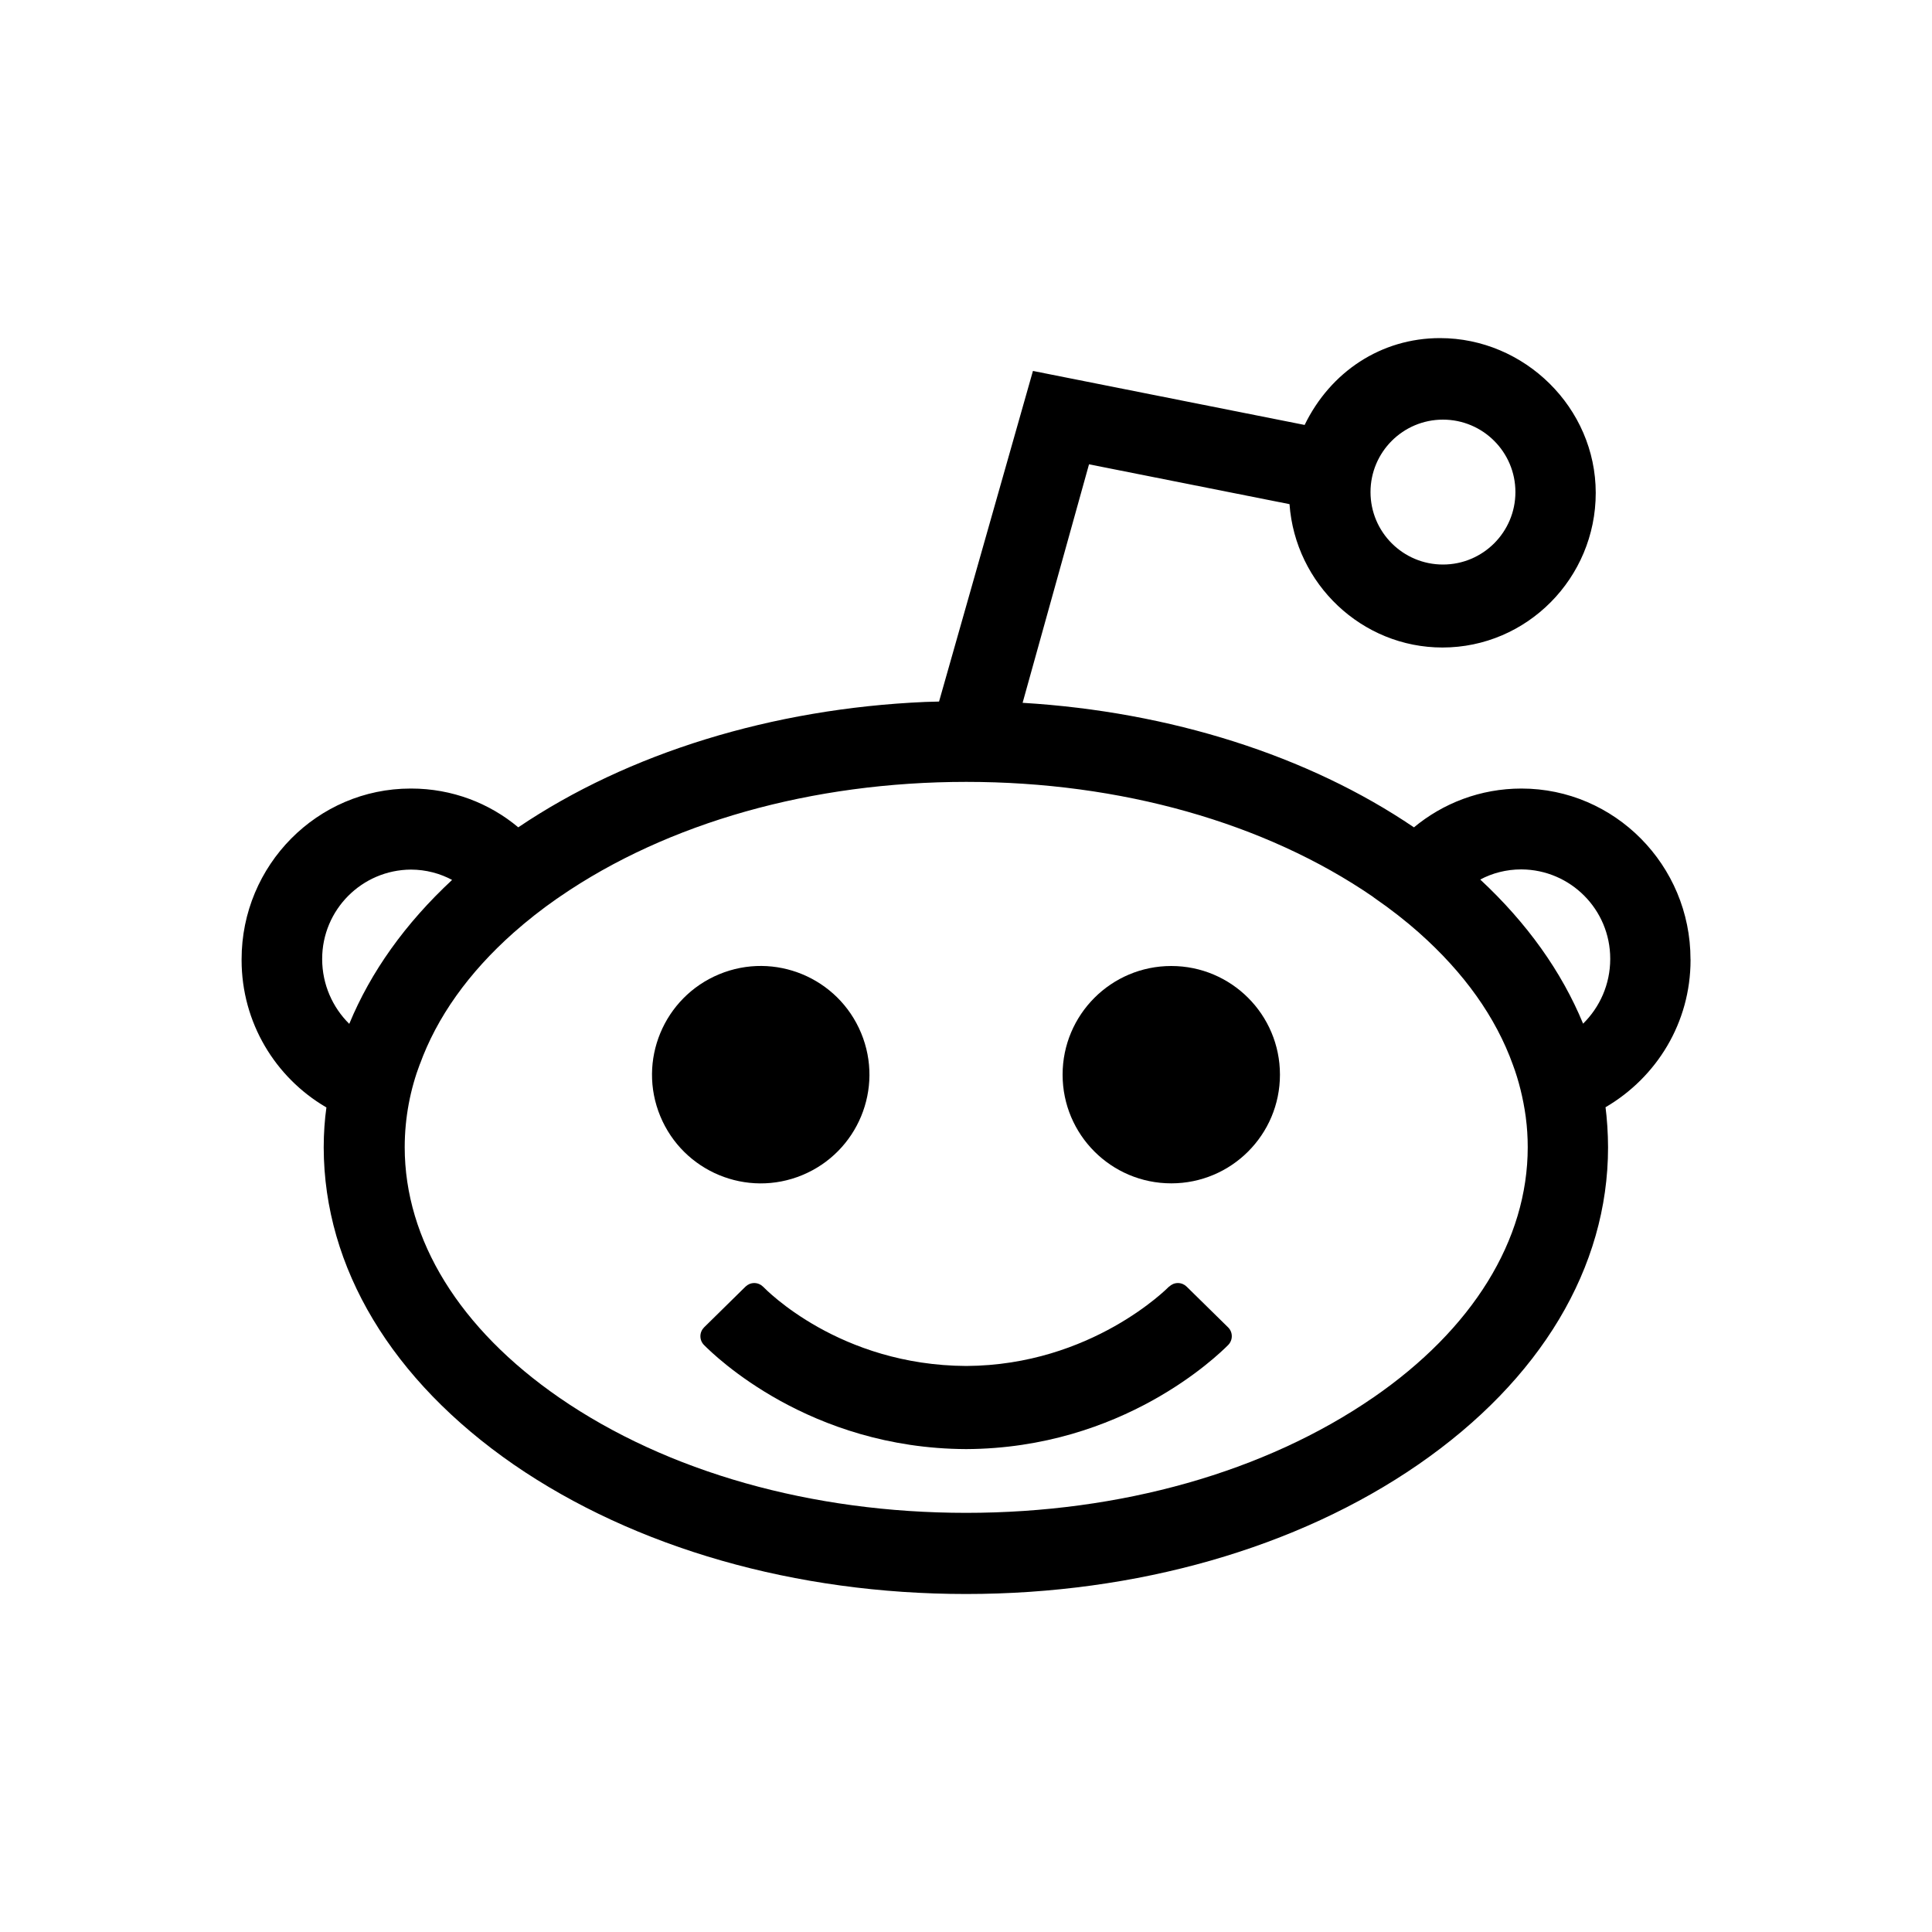 <!-- Generated by IcoMoon.io -->
<svg version="1.1" xmlns="http://www.w3.org/2000/svg" width="40" height="40" viewBox="0 0 40 40">
<title>io-logo-reddit</title>
<path d="M24.25 20c-1.243 0-2.25 1.007-2.25 2.25s1.007 2.25 2.25 2.25c1.243 0 2.25-1.007 2.25-2.25v0c0-1.243-1.007-2.25-2.25-2.25v0z"></path>
<path d="M17.829 21.389c0.476 1.148-0.070 2.464-1.218 2.94s-2.464-0.070-2.94-1.218c-0.476-1.148 0.070-2.464 1.218-2.94s2.464 0.070 2.94 1.218z"></path>
<path d="M35 19.861c0-1.949-1.571-3.535-3.5-3.535-0 0-0 0-0 0-0.849 0-1.627 0.304-2.231 0.808l0.006-0.004c-2.188-1.486-5.049-2.395-8.103-2.579l1.375-4.938 4.151 0.825c0.119 1.655 1.5 2.968 3.166 2.968 1.75 0 3.174-1.438 3.174-3.201s-1.474-3.205-3.224-3.205c-1.221 0-2.269 0.699-2.803 1.798l-5.625-1.118-1.944 6.845-0.289 0.008c-3.164 0.138-6.146 1.058-8.423 2.596-0.596-0.5-1.371-0.803-2.217-0.803-0.004 0-0.008 0-0.012 0h0.001c-1.931 0-3.5 1.586-3.5 3.535-0 0.005-0 0.010-0 0.016 0 1.296 0.699 2.429 1.74 3.042l0.016 0.009c-0.035 0.248-0.056 0.535-0.056 0.826 0 0.003 0 0.005 0 0.008v-0c0.007 2.484 1.406 4.813 3.938 6.563 2.509 1.725 5.831 2.677 9.361 2.677s6.86-0.952 9.364-2.681c2.533-1.75 3.928-4.079 3.928-6.566-0.001-0.294-0.020-0.582-0.056-0.865l0.004 0.034c1.060-0.62 1.76-1.752 1.76-3.048 0-0.004 0-0.009-0-0.014v0.001zM29.875 8.688c0.828 0 1.5 0.672 1.5 1.5s-0.672 1.5-1.5 1.5c-0.828 0-1.5-0.672-1.5-1.5v0c0-0.828 0.672-1.5 1.5-1.5v0zM6.67 19.861c0-0.002 0-0.004 0-0.007 0-1.018 0.822-1.844 1.838-1.85h0.001c0.312 0.001 0.605 0.080 0.861 0.219l-0.010-0.005c-0.969 0.901-1.683 1.901-2.129 2.98-0.345-0.341-0.559-0.814-0.561-1.337v-0zM28.426 28.938c-2.234 1.537-5.225 2.384-8.423 2.384s-6.191-0.846-8.422-2.384c-2.063-1.424-3.202-3.266-3.202-5.188 0.001-0.613 0.115-1.199 0.321-1.739l-0.011 0.034c0.355-0.984 1.010-1.905 1.947-2.737 0.276-0.244 0.576-0.481 0.891-0.7l0.032-0.021 0.019-0.013 0.015-0.011c2.232-1.533 5.22-2.375 8.413-2.375s6.181 0.844 8.414 2.375l0.014 0.011 0.021 0.016c0.346 0.239 0.647 0.475 0.932 0.727l-0.011-0.009c0.938 0.832 1.593 1.753 1.947 2.738 0.119 0.318 0.213 0.691 0.266 1.077l0.003 0.028c0.024 0.18 0.038 0.389 0.038 0.601 0 0.001 0 0.002 0 0.002v-0c-0.001 1.92-1.138 3.762-3.203 5.184zM32.776 21.193c-0.446-1.080-1.16-2.081-2.129-2.983 0.246-0.132 0.538-0.21 0.848-0.21 0.002 0 0.003 0 0.005 0h-0c1.017 0.006 1.838 0.832 1.838 1.849 0 0.003 0 0.005-0 0.008v-0c-0.001 0.523-0.216 0.996-0.562 1.337l-0 0z"></path>
<path d="M24.202 26.639c-0.016 0.016-1.598 1.629-4.197 1.642-2.625-0.013-4.142-1.577-4.207-1.642v0c-0.047-0.046-0.111-0.075-0.182-0.075s-0.135 0.029-0.182 0.075l0-0-0.856 0.842c-0.047 0.047-0.077 0.112-0.077 0.184s0.029 0.137 0.077 0.184v0c0.213 0.213 2.169 2.139 5.424 2.153 3.246-0.014 5.211-1.941 5.424-2.153v0c0.047-0.047 0.077-0.112 0.077-0.184s-0.029-0.137-0.077-0.184v0l-0.857-0.842c-0.047-0.046-0.111-0.075-0.182-0.075s-0.135 0.029-0.182 0.075l0-0z"></path>
</svg>
